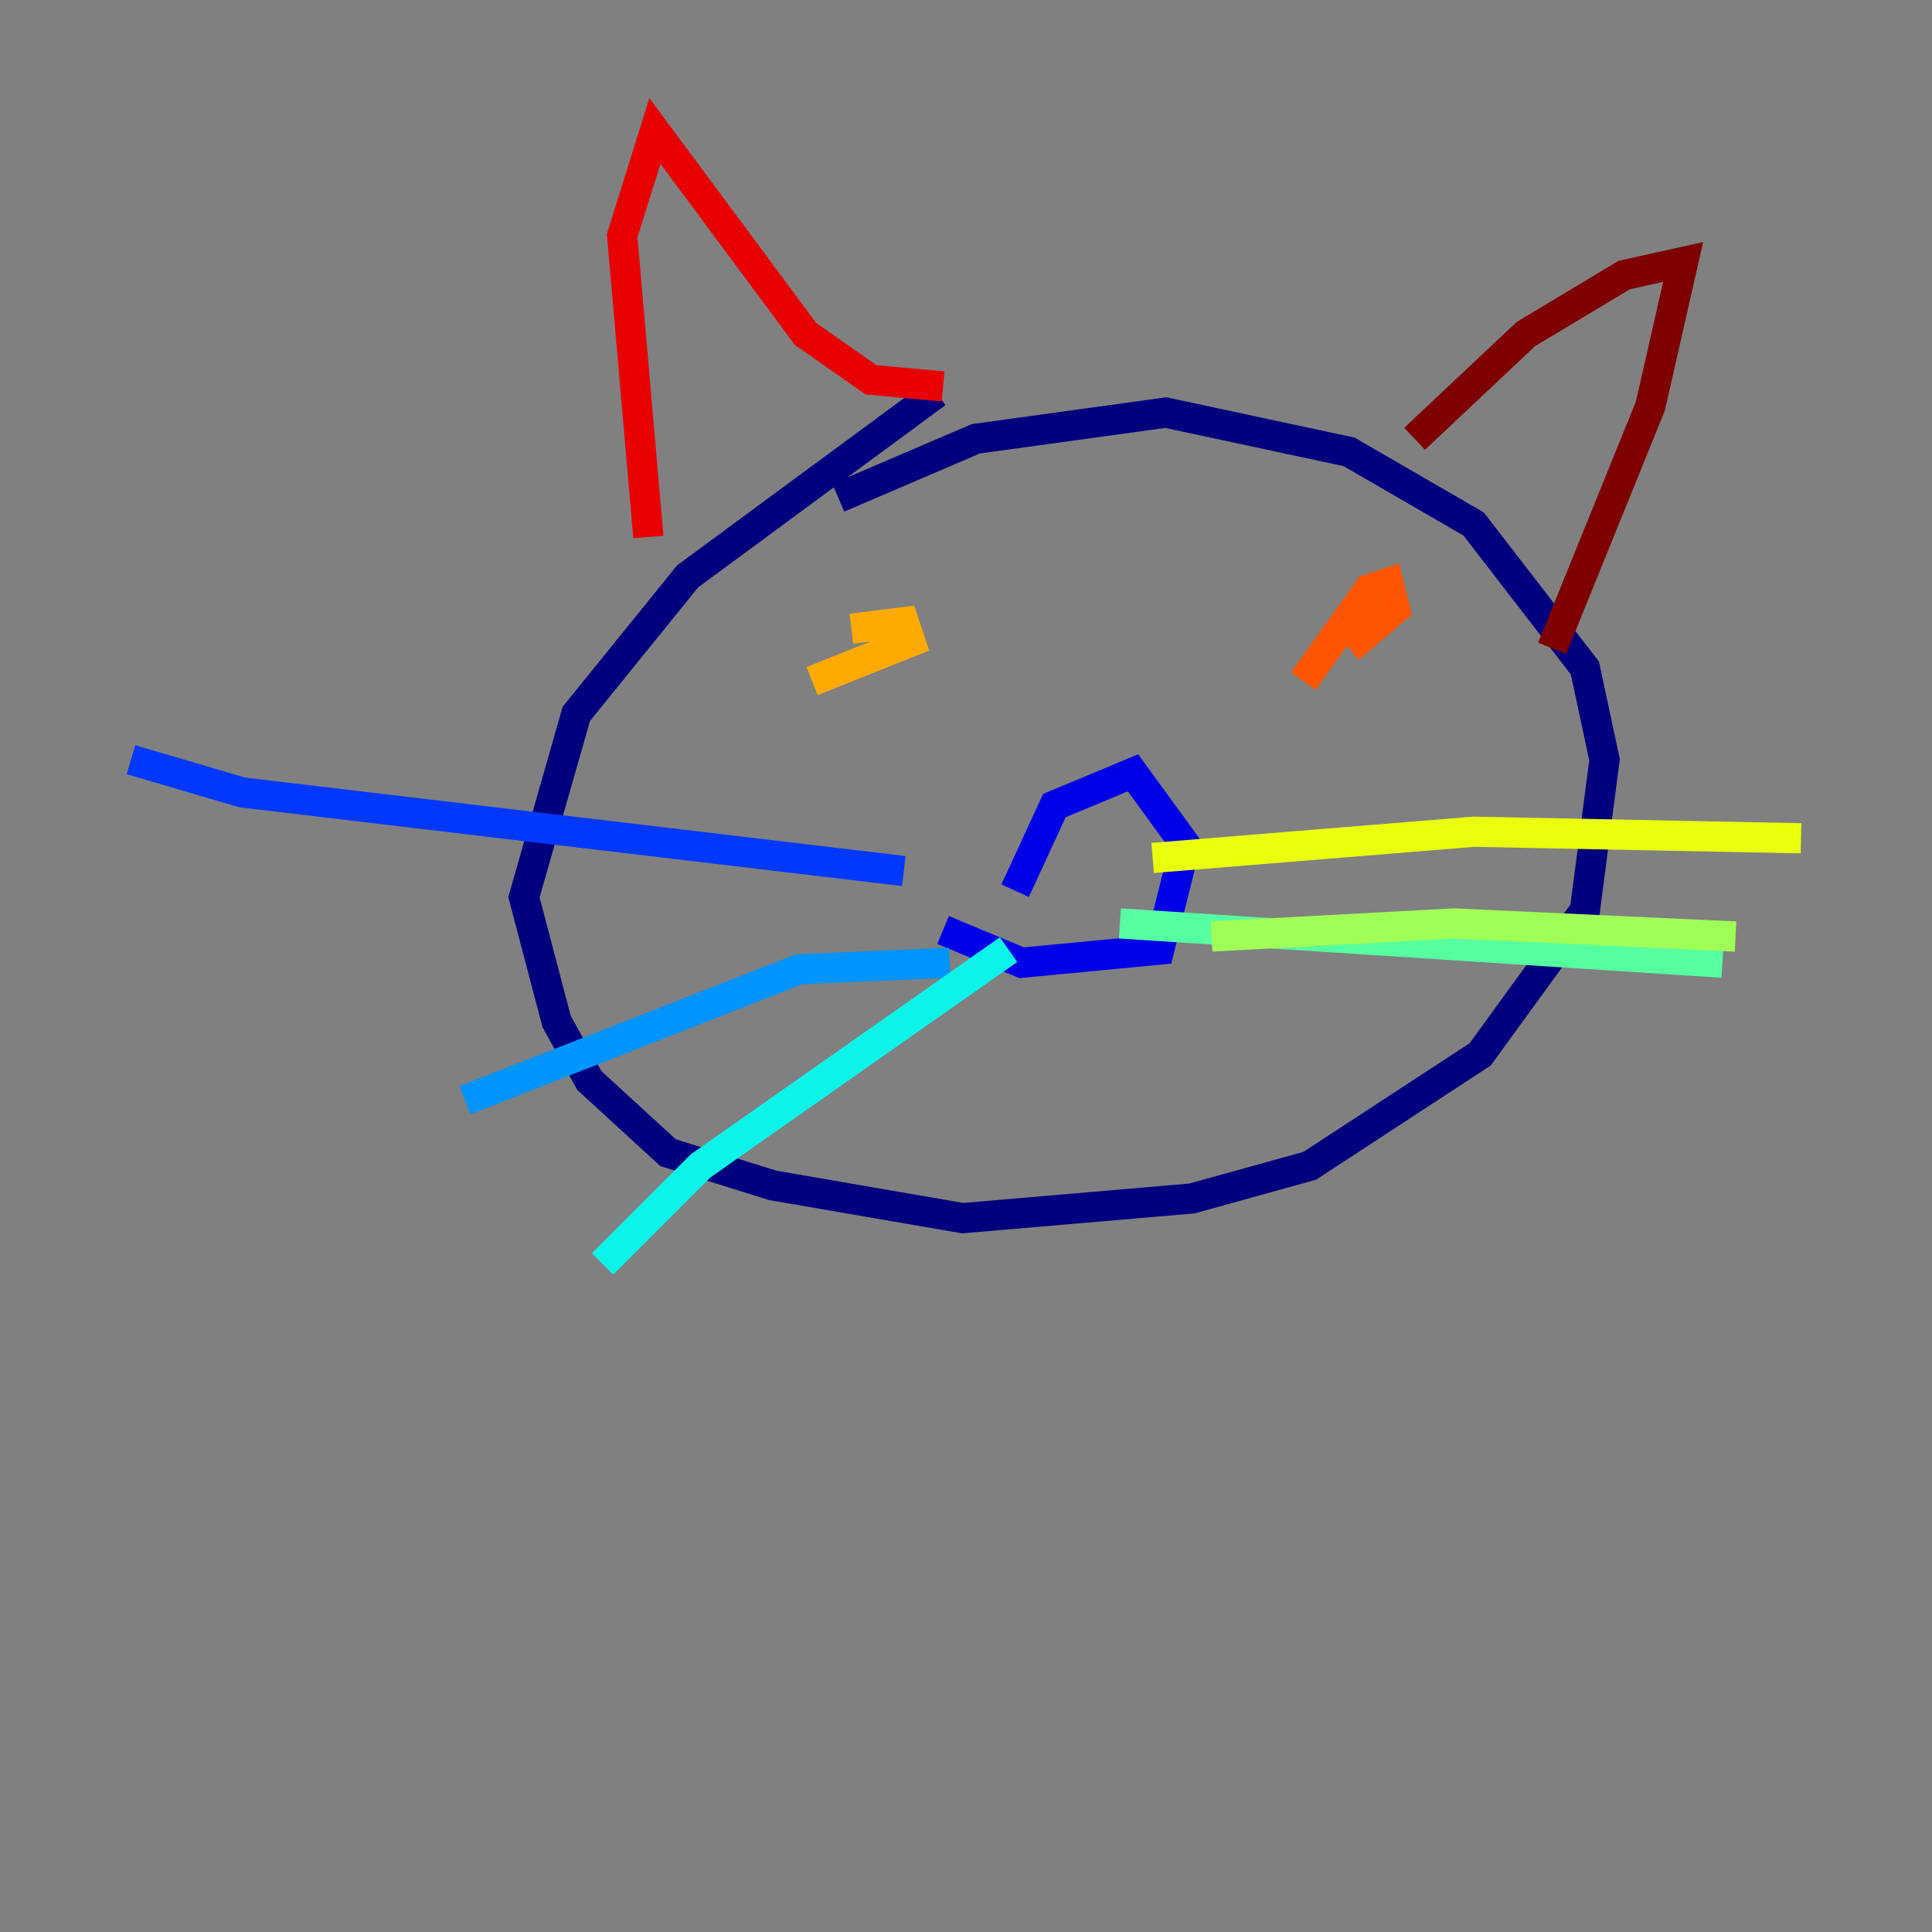 <?xml version="1.0" encoding="utf-8" ?>
<svg baseProfile="tiny" height="128" version="1.2" viewBox="0,0,128,128" width="128" xmlns="http://www.w3.org/2000/svg" xmlns:ev="http://www.w3.org/2001/xml-events" xmlns:xlink="http://www.w3.org/1999/xlink"><rect x="0" y="0" width="128" height="128" fill="#808080" stroke="none"/><defs /><polyline fill="none" points="62.047,26.034 45.559,38.183 38.183,47.295 34.712,59.444 36.881,67.688 39.051,71.593 44.258,76.366 51.2,78.536 63.783,80.705 78.969,79.403 86.78,77.234 98.061,69.858 105.003,60.312 106.305,50.332 105.003,44.258 97.627,34.712 89.383,29.939 77.234,27.336 64.651,29.071 55.539,32.976" stroke="#00007f" stroke-width="2" /><polyline fill="none" points="67.254,59.01 69.858,53.37 75.064,51.2 78.536,55.973 76.8,62.915 67.688,63.783 62.481,61.614" stroke="#0000e8" stroke-width="2" /><polyline fill="none" points="59.878,57.709 16.054,52.502 8.678,50.332" stroke="#0038ff" stroke-width="2" /><polyline fill="none" points="62.915,63.783 52.936,64.217 30.807,72.895" stroke="#0094ff" stroke-width="2" /><polyline fill="none" points="66.82,62.915 46.427,77.234 39.919,83.742" stroke="#0cf4ea" stroke-width="2" /><polyline fill="none" points="74.197,61.18 114.115,63.783" stroke="#56ffa0" stroke-width="2" /><polyline fill="none" points="80.271,62.047 96.325,61.18 114.983,62.047" stroke="#a0ff56" stroke-width="2" /><polyline fill="none" points="76.366,56.841 97.627,55.105 119.322,55.539" stroke="#eaff0c" stroke-width="2" /><polyline fill="none" points="56.407,41.654 59.878,41.22 60.312,42.522 53.803,45.125" stroke="#ffaa00" stroke-width="2" /><polyline fill="none" points="86.346,45.125 90.685,39.051 91.986,38.617 92.42,40.352 89.383,42.956" stroke="#ff5500" stroke-width="2" /><polyline fill="none" points="42.956,35.58 41.22,15.62 43.39,8.678 53.37,22.129 57.709,25.166 62.481,25.6" stroke="#e80000" stroke-width="2" /><polyline fill="none" points="93.722,29.071 101.098,22.129 107.607,18.224 111.512,17.356 109.342,26.902 102.834,42.956" stroke="#7f0000" stroke-width="2" /></svg>